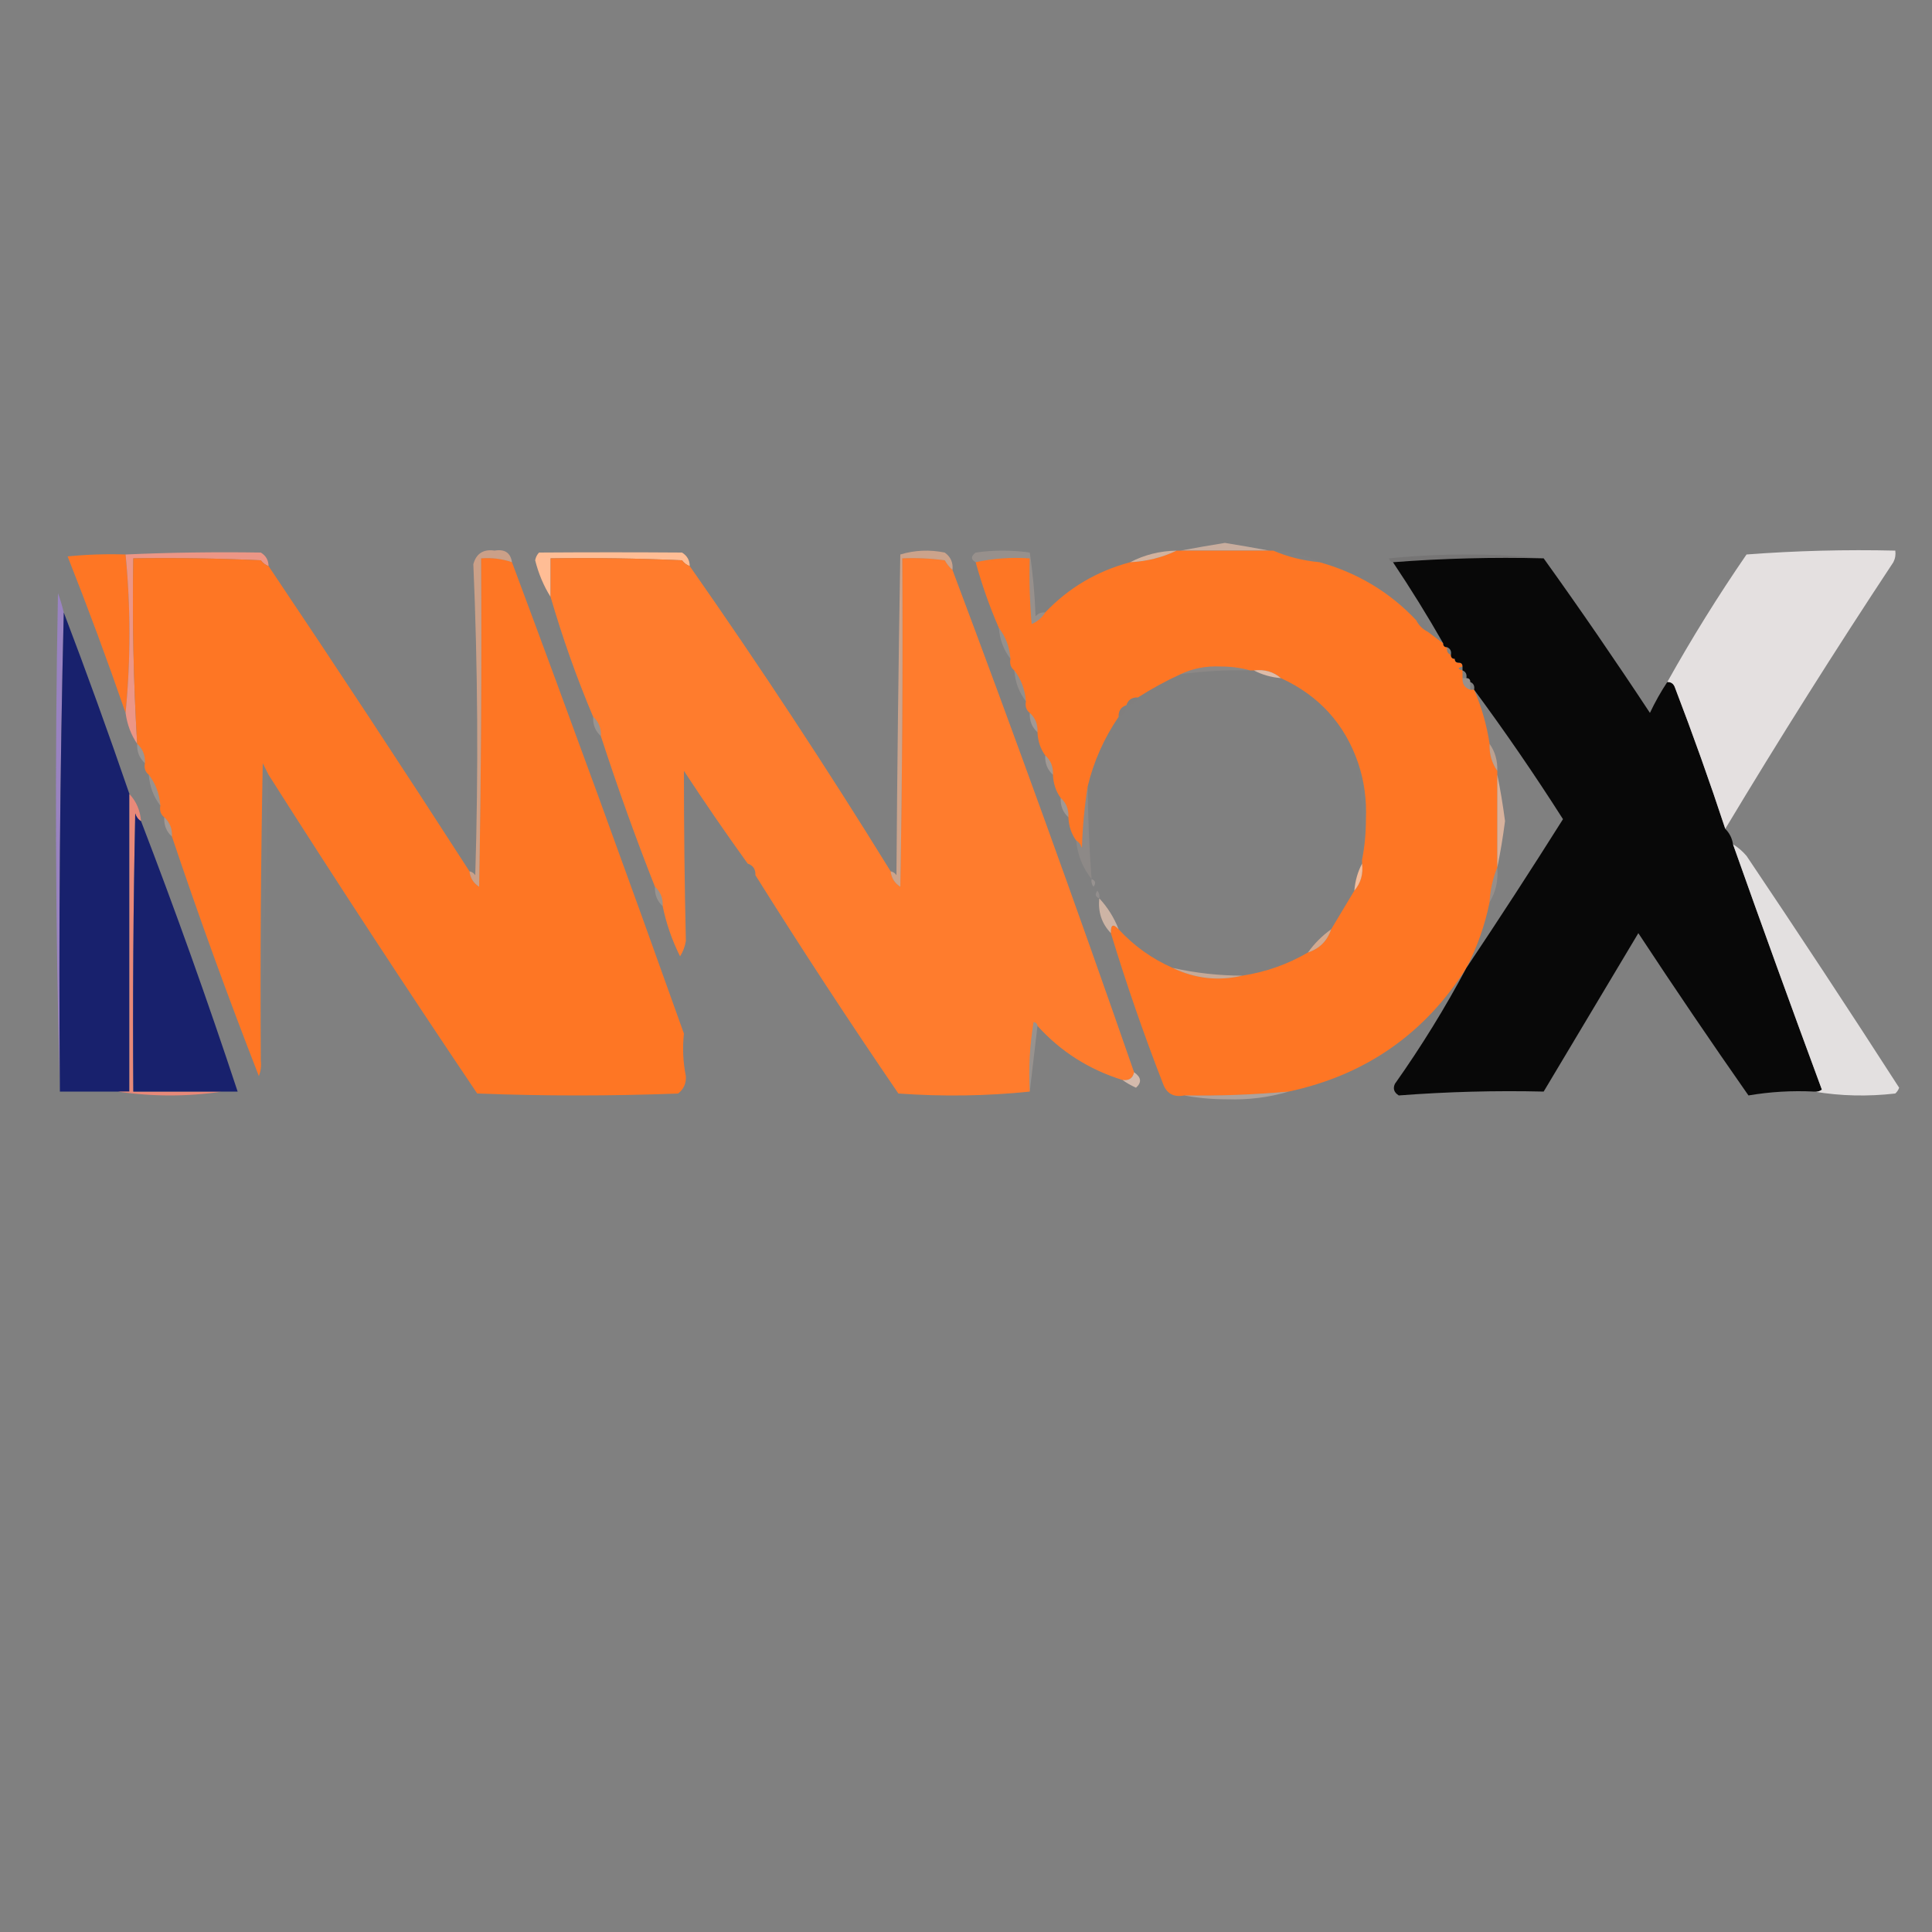 <?xml version="1.0" encoding="UTF-8"?>
<!DOCTYPE svg PUBLIC "-//W3C//DTD SVG 1.1//EN" "http://www.w3.org/Graphics/SVG/1.1/DTD/svg11.dtd">
<svg xmlns="http://www.w3.org/2000/svg" version="1.1" width="500px" height="500px" style="shape-rendering:geometricPrecision; text-rendering:geometricPrecision; image-rendering:optimizeQuality; fill-rule:evenodd; clip-rule:evenodd" xmlns:xlink="http://www.w3.org/1999/xlink">
<rect width="100%" height="100%" fill="#808080" stroke="none"/>
<g><path style="opacity:0.569" fill="#ffd0b5" d="M 328.5,142.5 C 320.833,142.5 313.167,142.5 305.5,142.5C 309.231,141.804 313.065,141.138 317,140.5C 320.935,141.138 324.769,141.804 328.5,142.5 Z"/></g>
<g><path style="opacity:1" fill="#fe7624" d="M 304.5,142.5 C 304.833,142.5 305.167,142.5 305.5,142.5C 313.167,142.5 320.833,142.5 328.5,142.5C 328.833,142.5 329.167,142.5 329.5,142.5C 333.239,144.102 337.239,145.102 341.5,145.5C 351.302,148.227 359.635,153.227 366.5,160.5C 367.167,161.833 368.167,162.833 369.5,163.5C 370.833,164.5 372.167,165.5 373.5,166.5C 373.5,167.167 373.833,167.5 374.5,167.5C 374.328,168.492 374.662,169.158 375.5,169.5C 375.5,170.167 375.833,170.5 376.5,170.5C 376.5,171.167 376.833,171.5 377.5,171.5C 378.167,171.5 378.5,171.833 378.5,172.5C 377.167,172.833 377.167,173.167 378.5,173.5C 378.5,174.167 378.5,174.833 378.5,175.5C 378.427,177.027 379.094,178.027 380.5,178.5C 380.833,178.5 381.167,178.5 381.5,178.5C 383.44,182.987 384.773,187.654 385.5,192.5C 385.41,195.152 386.076,197.485 387.5,199.5C 387.5,199.833 387.5,200.167 387.5,200.5C 387.5,208.5 387.5,216.5 387.5,224.5C 386.343,227.273 385.676,230.273 385.5,233.5C 384.298,239.44 382.298,245.107 379.5,250.5C 368.702,267.575 353.369,278.242 333.5,282.5C 324.524,283.308 315.524,283.642 306.5,283.5C 303.762,284.035 301.928,283.035 301,280.5C 295.995,267.652 291.495,254.652 287.5,241.5C 287.409,239.302 288.075,238.969 289.5,240.5C 293.5,244.827 298.167,248.161 303.5,250.5C 309.311,253.281 315.311,253.947 321.5,252.5C 327.573,251.568 333.239,249.568 338.5,246.5C 341.5,245.5 343.5,243.5 344.5,240.5C 346.515,237.131 348.515,233.798 350.5,230.5C 352.163,228.562 352.829,226.228 352.5,223.5C 352.5,223.167 352.5,222.833 352.5,222.5C 353.165,219.183 353.499,215.683 353.5,212C 353.707,206.898 353.04,202.065 351.5,197.5C 348.014,187.344 341.347,180.011 331.5,175.5C 329.562,173.837 327.228,173.171 324.5,173.5C 324.167,173.5 323.833,173.5 323.5,173.5C 321.19,172.836 318.69,172.503 316,172.5C 312.195,172.304 308.695,172.97 305.5,174.5C 301.74,176.216 298.073,178.216 294.5,180.5C 292.973,180.427 291.973,181.094 291.5,182.5C 290.094,182.973 289.427,183.973 289.5,185.5C 285.705,191.083 283.038,197.083 281.5,203.5C 280.673,208.651 280.173,213.984 280,219.5C 279.722,218.584 279.222,217.918 278.5,217.5C 277.262,215.786 276.595,213.786 276.5,211.5C 276.598,209.447 275.931,207.78 274.5,206.5C 273.262,204.786 272.595,202.786 272.5,200.5C 272.598,198.447 271.931,196.78 270.5,195.5C 269.262,193.786 268.595,191.786 268.5,189.5C 268.598,187.447 267.931,185.78 266.5,184.5C 265.596,183.791 265.263,182.791 265.5,181.5C 265.267,178.458 264.267,175.792 262.5,173.5C 261.596,172.791 261.263,171.791 261.5,170.5C 261.267,167.458 260.267,164.792 258.5,162.5C 256.125,157.047 254.125,151.381 252.5,145.5C 256.97,144.514 261.637,144.181 266.5,144.5C 266.334,150.176 266.501,155.843 267,161.5C 268.518,160.837 269.685,159.837 270.5,158.5C 276.538,152.141 283.871,147.808 292.5,145.5C 296.8,145.281 300.8,144.281 304.5,142.5 Z"/></g>
<g><path style="opacity:0.02" fill="#ffddca" d="M 329.5,142.5 C 333.837,142.584 337.837,143.584 341.5,145.5C 337.239,145.102 333.239,144.102 329.5,142.5 Z"/></g>
<g><path style="opacity:0.647" fill="#ffcdae" d="M 304.5,142.5 C 300.8,144.281 296.8,145.281 292.5,145.5C 296.163,143.584 300.163,142.584 304.5,142.5 Z"/></g>
<g><path style="opacity:0.602" fill="#706e6e" d="M 399.5,144.5 C 386.323,144.171 373.323,144.505 360.5,145.5C 359.957,145.44 359.624,145.107 359.5,144.5C 372.994,143.175 386.327,143.175 399.5,144.5 Z"/></g>
<g><path style="opacity:0.998" fill="#fe7624" d="M 32.5,143.5 C 33.833,157.167 33.833,170.833 32.5,184.5C 27.799,170.896 22.799,157.396 17.5,144C 22.489,143.501 27.489,143.334 32.5,143.5 Z"/></g>
<g><path style="opacity:0.989" fill="#ed9786" d="M 32.5,143.5 C 43.941,142.985 55.607,142.818 67.5,143C 68.823,143.816 69.489,144.983 69.5,146.5C 68.711,146.217 68.044,145.717 67.5,145C 56.505,144.5 45.505,144.333 34.5,144.5C 34.212,160.535 34.545,176.535 35.5,192.5C 33.903,190.152 32.903,187.486 32.5,184.5C 33.833,170.833 33.833,157.167 32.5,143.5 Z"/></g>
<g><path style="opacity:1" fill="#fe7624" d="M 69.5,146.5 C 87.079,172.654 104.412,198.987 121.5,225.5C 121.685,227.196 122.519,228.529 124,229.5C 124.5,201.169 124.667,172.835 124.5,144.5C 127.279,144.279 129.946,144.612 132.5,145.5C 147.62,186.023 162.453,226.69 177,267.5C 176.6,271.196 176.767,274.862 177.5,278.5C 177.61,280.374 176.944,281.874 175.5,283C 158.167,283.667 140.833,283.667 123.5,283C 105.106,255.7 87.106,228.2 69.5,200.5C 69.013,199.527 68.513,198.527 68,197.5C 67.5,223.165 67.333,248.831 67.5,274.5C 67.657,275.873 67.49,277.207 67,278.5C 59.011,258.034 51.511,237.367 44.5,216.5C 44.598,214.447 43.931,212.78 42.5,211.5C 41.596,210.791 41.263,209.791 41.5,208.5C 41.267,205.458 40.267,202.792 38.5,200.5C 37.596,199.791 37.263,198.791 37.5,197.5C 37.598,195.447 36.931,193.78 35.5,192.5C 34.545,176.535 34.212,160.535 34.5,144.5C 45.505,144.333 56.505,144.5 67.5,145C 68.044,145.717 68.711,146.217 69.5,146.5 Z"/></g>
<g><path style="opacity:0.59" fill="#ffb88e" d="M 132.5,145.5 C 129.946,144.612 127.279,144.279 124.5,144.5C 124.667,172.835 124.5,201.169 124,229.5C 122.519,228.529 121.685,227.196 121.5,225.5C 122.117,225.611 122.617,225.944 123,226.5C 123.82,199.637 123.653,172.803 122.5,146C 123.275,143.232 125.108,142.066 128,142.5C 130.626,142.05 132.126,143.05 132.5,145.5 Z"/></g>
<g><path style="opacity:1" fill="#ffbd95" d="M 178.5,146.5 C 177.711,146.217 177.044,145.717 176.5,145C 165.172,144.5 153.838,144.333 142.5,144.5C 142.5,147.833 142.5,151.167 142.5,154.5C 140.704,151.638 139.371,148.471 138.5,145C 138.645,144.228 138.978,143.561 139.5,143C 151.975,142.914 164.308,142.914 176.5,143C 177.823,143.816 178.489,144.983 178.5,146.5 Z"/></g>
<g><path style="opacity:1" fill="#ff7c2d" d="M 178.5,146.5 C 196.576,172.311 213.909,198.645 230.5,225.5C 230.685,227.196 231.519,228.529 233,229.5C 233.5,201.169 233.667,172.835 233.5,144.5C 237.182,144.335 240.848,144.501 244.5,145C 245.066,145.995 245.733,146.828 246.5,147.5C 262.687,190.561 278.354,233.894 293.5,277.5C 293.179,279.048 292.179,279.715 290.5,279.5C 281.822,276.799 274.489,272.132 268.5,265.5C 268.44,264.957 268.107,264.624 267.5,264.5C 266.504,270.463 266.171,276.463 266.5,282.5C 255.341,283.659 244.008,283.826 232.5,283C 219.783,264.395 207.45,245.561 195.5,226.5C 195.573,224.973 194.906,223.973 193.5,223.5C 187.863,215.678 182.363,207.678 177,199.5C 176.998,214.185 177.164,228.852 177.5,243.5C 177.281,244.938 176.781,246.271 176,247.5C 173.921,243.347 172.421,239.014 171.5,234.5C 171.598,232.447 170.931,230.78 169.5,229.5C 164.459,216.715 159.792,203.715 155.5,190.5C 155.598,188.447 154.931,186.78 153.5,185.5C 149.262,175.457 145.595,165.123 142.5,154.5C 142.5,151.167 142.5,147.833 142.5,144.5C 153.838,144.333 165.172,144.5 176.5,145C 177.044,145.717 177.711,146.217 178.5,146.5 Z"/></g>
<g><path style="opacity:0.598" fill="#ffbb93" d="M 246.5,147.5 C 245.733,146.828 245.066,145.995 244.5,145C 240.848,144.501 237.182,144.335 233.5,144.5C 233.667,172.835 233.5,201.169 233,229.5C 231.519,228.529 230.685,227.196 230.5,225.5C 231.117,225.611 231.617,225.944 232,226.5C 232.197,198.88 232.531,171.214 233,143.5C 236.744,142.374 240.577,142.207 244.5,143C 246.037,144.11 246.703,145.61 246.5,147.5 Z"/></g>
<g><path style="opacity:0.186" fill="#ffdac6" d="M 270.5,158.5 C 269.685,159.837 268.518,160.837 267,161.5C 266.501,155.843 266.334,150.176 266.5,144.5C 261.637,144.181 256.97,144.514 252.5,145.5C 251.226,144.811 251.226,143.977 252.5,143C 257.167,142.333 261.833,142.333 266.5,143C 267.309,148.417 267.809,153.917 268,159.5C 268.671,158.748 269.504,158.414 270.5,158.5 Z"/></g>
<g><path style="opacity:1" fill="#080808" d="M 399.5,144.5 C 408.891,157.593 418.058,170.927 427,184.5C 428.328,181.688 429.828,179.022 431.5,176.5C 432.497,176.47 433.164,176.97 433.5,178C 438.168,190.178 442.501,202.345 446.5,214.5C 447.6,215.605 448.267,216.938 448.5,218.5C 456.023,239.715 463.69,260.881 471.5,282C 470.906,282.464 470.239,282.631 469.5,282.5C 463.771,282.212 458.104,282.546 452.5,283.5C 442.804,269.637 433.304,255.637 424,241.5C 415.833,255.167 407.667,268.833 399.5,282.5C 387.1,282.205 374.6,282.538 362,283.5C 360.77,282.725 360.437,281.725 361,280.5C 367.815,270.862 373.982,260.862 379.5,250.5C 387.97,237.842 396.304,225.008 404.5,212C 397.181,200.507 389.514,189.34 381.5,178.5C 381.672,177.508 381.338,176.842 380.5,176.5C 380.5,175.833 380.167,175.5 379.5,175.5C 379.672,174.508 379.338,173.842 378.5,173.5C 378.5,173.167 378.5,172.833 378.5,172.5C 378.5,171.833 378.167,171.5 377.5,171.5C 376.833,171.5 376.5,171.167 376.5,170.5C 375.833,170.5 375.5,170.167 375.5,169.5C 375.672,168.508 375.338,167.842 374.5,167.5C 373.833,167.5 373.5,167.167 373.5,166.5C 369.428,159.36 365.095,152.36 360.5,145.5C 373.323,144.505 386.323,144.171 399.5,144.5 Z"/></g>
<g><path style="opacity:0.998" fill="#e4e0e0" d="M 446.5,214.5 C 442.501,202.345 438.168,190.178 433.5,178C 433.164,176.97 432.497,176.47 431.5,176.5C 437.833,165.163 444.666,154.163 452,143.5C 464.796,142.528 477.629,142.195 490.5,142.5C 490.649,143.552 490.483,144.552 490,145.5C 474.978,168.219 460.478,191.219 446.5,214.5 Z"/></g>
<g><path style="opacity:0.563" fill="#ac85f3" d="M 16.5,158.5 C 15.501,199.663 15.168,240.997 15.5,282.5C 14.335,239.669 14.169,196.669 15,153.5C 15.608,155.154 16.108,156.821 16.5,158.5 Z"/></g>
<g><path style="opacity:1" fill="#18216d" d="M 16.5,158.5 C 22.402,173.992 28.068,189.659 33.5,205.5C 33.5,231.167 33.5,256.833 33.5,282.5C 32.5,282.5 31.5,282.5 30.5,282.5C 25.5,282.5 20.5,282.5 15.5,282.5C 15.168,240.997 15.501,199.663 16.5,158.5 Z"/></g>
<g><path style="opacity:0.004" fill="#ffe9dd" d="M 366.5,160.5 C 368.5,160.5 369.5,161.5 369.5,163.5C 368.167,162.833 367.167,161.833 366.5,160.5 Z"/></g>
<g><path style="opacity:0.165" fill="#ffe0cf" d="M 258.5,162.5 C 260.267,164.792 261.267,167.458 261.5,170.5C 259.733,168.208 258.733,165.542 258.5,162.5 Z"/></g>
<g><path style="opacity:0.094" fill="#ffdcc9" d="M 323.5,173.5 C 317.464,173.36 311.464,173.693 305.5,174.5C 308.695,172.97 312.195,172.304 316,172.5C 318.69,172.503 321.19,172.836 323.5,173.5 Z"/></g>
<g><path style="opacity:0.729" fill="#ffd1b7" d="M 324.5,173.5 C 327.228,173.171 329.562,173.837 331.5,175.5C 328.933,175.279 326.599,174.612 324.5,173.5 Z"/></g>
<g><path style="opacity:0.192" fill="#ffdbc6" d="M 378.5,175.5 C 378.833,175.5 379.167,175.5 379.5,175.5C 380.167,175.5 380.5,175.833 380.5,176.5C 380.5,177.167 380.5,177.833 380.5,178.5C 379.094,178.027 378.427,177.027 378.5,175.5 Z"/></g>
<g><path style="opacity:0.161" fill="#ffe0cf" d="M 262.5,173.5 C 264.267,175.792 265.267,178.458 265.5,181.5C 263.733,179.208 262.733,176.542 262.5,173.5 Z"/></g>
<g><path style="opacity:0.004" fill="#ffe5d7" d="M 294.5,180.5 C 294.027,181.906 293.027,182.573 291.5,182.5C 291.973,181.094 292.973,180.427 294.5,180.5 Z"/></g>
<g><path style="opacity:0.004" fill="#ffe0cf" d="M 291.5,182.5 C 291.573,184.027 290.906,185.027 289.5,185.5C 289.427,183.973 290.094,182.973 291.5,182.5 Z"/></g>
<g><path style="opacity:0.267" fill="#ffdcc9" d="M 266.5,184.5 C 267.931,185.78 268.598,187.447 268.5,189.5C 267.069,188.22 266.402,186.553 266.5,184.5 Z"/></g>
<g><path style="opacity:0.204" fill="#ffe1d1" d="M 153.5,185.5 C 154.931,186.78 155.598,188.447 155.5,190.5C 154.069,189.22 153.402,187.553 153.5,185.5 Z"/></g>
<g><path style="opacity:0.22" fill="#ffe2d2" d="M 35.5,192.5 C 36.931,193.78 37.598,195.447 37.5,197.5C 36.069,196.22 35.402,194.553 35.5,192.5 Z"/></g>
<g><path style="opacity:0.015" fill="#fffaf9" d="M 69.5,200.5 C 68.833,225.167 68.167,249.833 67.5,274.5C 67.333,248.831 67.5,223.165 68,197.5C 68.513,198.527 69.013,199.527 69.5,200.5 Z"/></g>
<g><path style="opacity:0.263" fill="#ffdcc9" d="M 270.5,195.5 C 271.931,196.78 272.598,198.447 272.5,200.5C 271.069,199.22 270.402,197.553 270.5,195.5 Z"/></g>
<g><path style="opacity:0.463" fill="#ffc6a5" d="M 385.5,192.5 C 386.924,194.515 387.59,196.848 387.5,199.5C 386.076,197.485 385.41,195.152 385.5,192.5 Z"/></g>
<g><path style="opacity:0.2" fill="#ffdecc" d="M 38.5,200.5 C 40.267,202.792 41.267,205.458 41.5,208.5C 39.733,206.208 38.733,203.542 38.5,200.5 Z"/></g>
<g><path style="opacity:0.009" fill="#ffebe0" d="M 351.5,197.5 C 353.04,202.065 353.707,206.898 353.5,212C 353.499,215.683 353.165,219.183 352.5,222.5C 352.665,214.138 352.332,205.805 351.5,197.5 Z"/></g>
<g><path style="opacity:0.991" fill="#e98979" d="M 33.5,205.5 C 35.293,207.426 36.293,209.759 36.5,212.5C 35.778,212.082 35.278,211.416 35,210.5C 34.5,234.498 34.333,258.498 34.5,282.5C 42.167,282.5 49.833,282.5 57.5,282.5C 48.5,283.833 39.5,283.833 30.5,282.5C 31.5,282.5 32.5,282.5 33.5,282.5C 33.5,256.833 33.5,231.167 33.5,205.5 Z"/></g>
<g><path style="opacity:0.259" fill="#ffdcca" d="M 274.5,206.5 C 275.931,207.78 276.598,209.447 276.5,211.5C 275.069,210.22 274.402,208.553 274.5,206.5 Z"/></g>
<g><path style="opacity:0.102" fill="#ffdbc7" d="M 281.5,203.5 C 281.568,211.514 281.901,219.514 282.5,227.5C 280.215,224.665 278.882,221.332 278.5,217.5C 279.222,217.918 279.722,218.584 280,219.5C 280.173,213.984 280.673,208.651 281.5,203.5 Z"/></g>
<g><path style="opacity:1" fill="#18216d" d="M 36.5,212.5 C 45.395,235.625 53.728,258.958 61.5,282.5C 60.167,282.5 58.833,282.5 57.5,282.5C 49.833,282.5 42.167,282.5 34.5,282.5C 34.333,258.498 34.5,234.498 35,210.5C 35.278,211.416 35.778,212.082 36.5,212.5 Z"/></g>
<g><path style="opacity:0.686" fill="#ffc9aa" d="M 387.5,200.5 C 388.293,204.339 388.96,208.339 389.5,212.5C 388.96,216.661 388.293,220.661 387.5,224.5C 387.5,216.5 387.5,208.5 387.5,200.5 Z"/></g>
<g><path style="opacity:0.286" fill="#ffdac5" d="M 42.5,211.5 C 43.931,212.78 44.598,214.447 44.5,216.5C 43.069,215.22 42.402,213.553 42.5,211.5 Z"/></g>
<g><path style="opacity:0.993" fill="#e3e0e0" d="M 448.5,218.5 C 449.794,219.29 450.961,220.29 452,221.5C 465.363,241.365 478.53,261.365 491.5,281.5C 491.291,282.086 490.957,282.586 490.5,283C 483.321,283.821 476.321,283.655 469.5,282.5C 470.239,282.631 470.906,282.464 471.5,282C 463.69,260.881 456.023,239.715 448.5,218.5 Z"/></g>
<g><path style="opacity:0.004" fill="#ffe6d9" d="M 193.5,223.5 C 194.906,223.973 195.573,224.973 195.5,226.5C 194.094,226.027 193.427,225.027 193.5,223.5 Z"/></g>
<g><path style="opacity:0.89" fill="#ffc39f" d="M 352.5,223.5 C 352.829,226.228 352.163,228.562 350.5,230.5C 350.721,227.933 351.388,225.599 352.5,223.5 Z"/></g>
<g><path style="opacity:0.184" fill="#ffd2b7" d="M 387.5,224.5 C 387.785,227.829 387.118,230.829 385.5,233.5C 385.676,230.273 386.343,227.273 387.5,224.5 Z"/></g>
<g><path style="opacity:0.18" fill="#ffe7db" d="M 282.5,227.5 C 283.525,227.897 283.692,228.563 283,229.5C 282.536,228.906 282.369,228.239 282.5,227.5 Z"/></g>
<g><path style="opacity:0.145" fill="#ffe7dc" d="M 284.5,232.5 C 283.475,232.103 283.308,231.437 284,230.5C 284.464,231.094 284.631,231.761 284.5,232.5 Z"/></g>
<g><path style="opacity:0.2" fill="#ffe1d1" d="M 169.5,229.5 C 170.931,230.78 171.598,232.447 171.5,234.5C 170.069,233.22 169.402,231.553 169.5,229.5 Z"/></g>
<g><path style="opacity:0.608" fill="#ffd6be" d="M 284.5,232.5 C 286.664,234.822 288.331,237.489 289.5,240.5C 288.075,238.969 287.409,239.302 287.5,241.5C 285.132,239.044 284.132,236.044 284.5,232.5 Z"/></g>
<g><path style="opacity:0.647" fill="#ffc19b" d="M 344.5,240.5 C 343.5,243.5 341.5,245.5 338.5,246.5C 340.167,244.167 342.167,242.167 344.5,240.5 Z"/></g>
<g><path style="opacity:0.549" fill="#ffcaaa" d="M 303.5,250.5 C 309.42,251.817 315.42,252.483 321.5,252.5C 315.311,253.947 309.311,253.281 303.5,250.5 Z"/></g>
<g><path style="opacity:0.193" fill="#ffdecb" d="M 268.5,265.5 C 267.833,271.167 267.167,276.833 266.5,282.5C 266.171,276.463 266.504,270.463 267.5,264.5C 268.107,264.624 268.44,264.957 268.5,265.5 Z"/></g>
<g><path style="opacity:0.659" fill="#ffd8c2" d="M 293.5,277.5 C 295.368,278.786 295.534,280.119 294,281.5C 292.698,280.915 291.531,280.249 290.5,279.5C 292.179,279.715 293.179,279.048 293.5,277.5 Z"/></g>
<g><path style="opacity:0.363" fill="#ffdecc" d="M 333.5,282.5 C 328.42,284.015 323.086,284.682 317.5,284.5C 313.651,284.499 309.984,284.165 306.5,283.5C 315.524,283.642 324.524,283.308 333.5,282.5 Z"/></g>
</svg>

